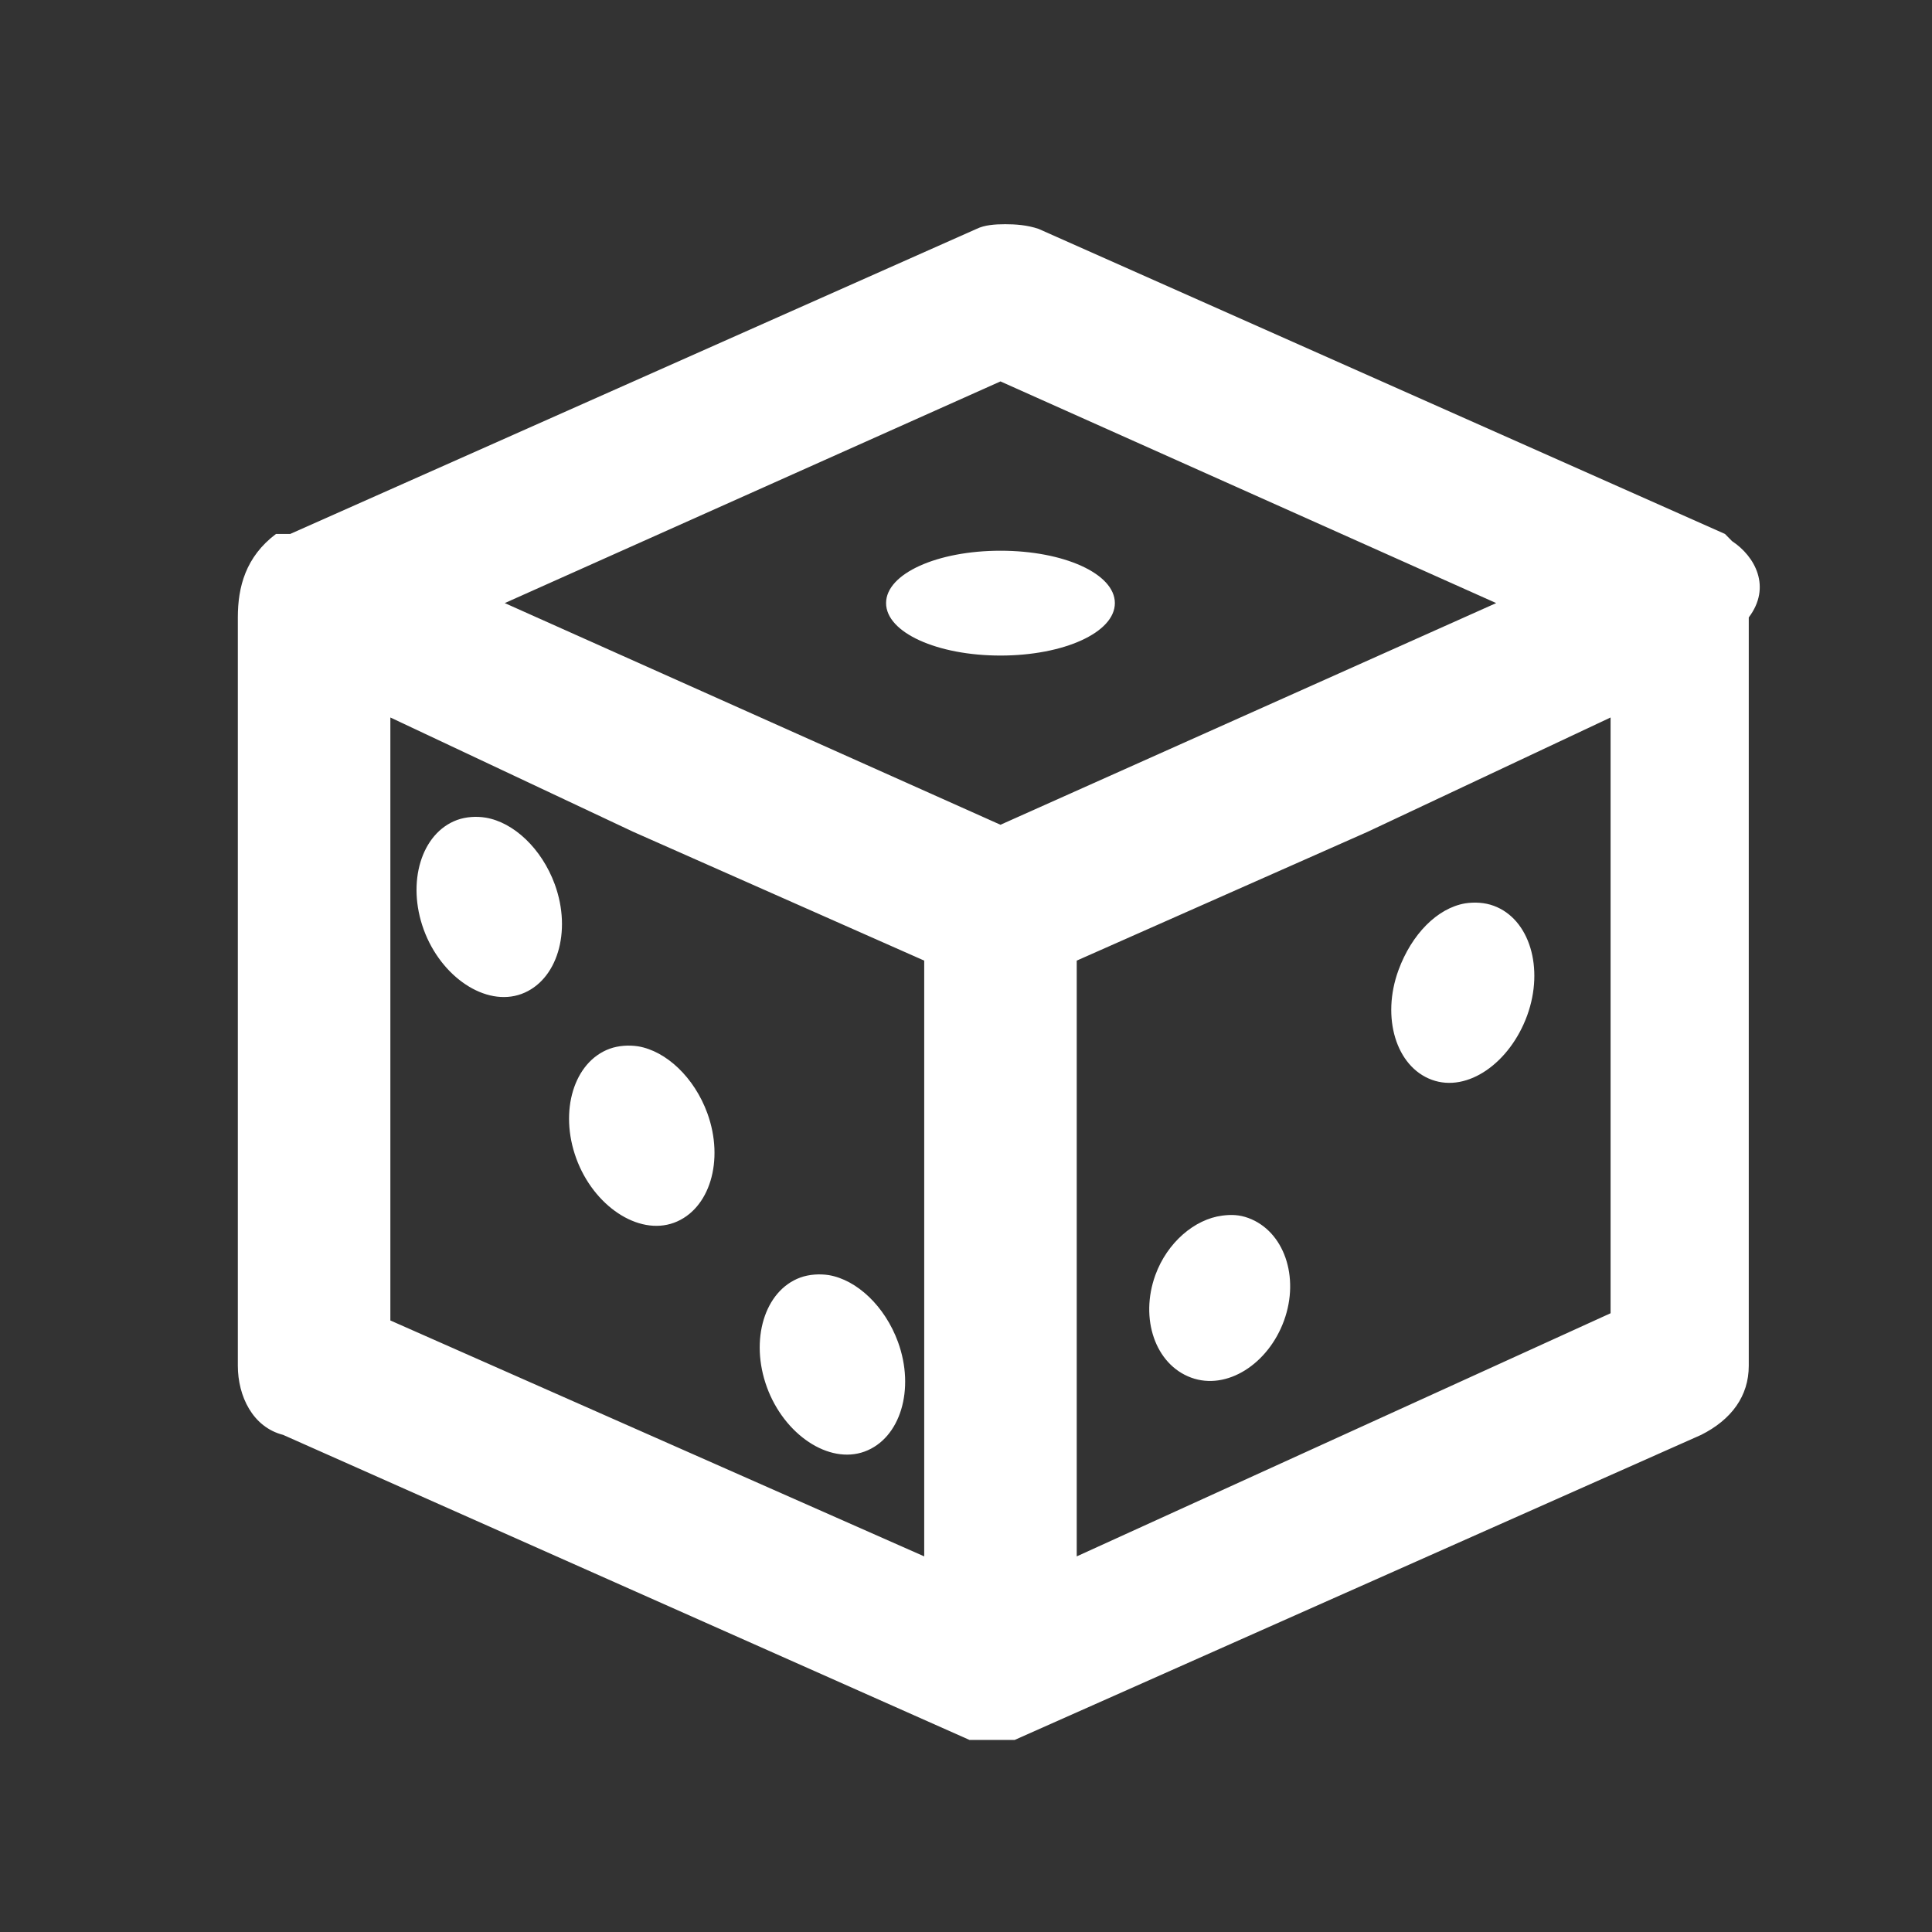 <svg width="19" height="19" viewBox="0 0 19 19" fill="none" xmlns="http://www.w3.org/2000/svg">
<rect x="0" y="0" width="19" height="19" fill="#333333" stroke="none"/>
<path d="M9.886 2.205C9.783 2.205 9.681 2.213 9.604 2.251L2.854 5.251H2.714C2.415 5.477 2.339 5.773 2.339 6.072V13.431C2.339 13.73 2.485 14.035 2.784 14.111L9.534 17.111H9.979L16.73 14.111C17.028 13.961 17.198 13.73 17.198 13.431V6.072C17.424 5.773 17.26 5.471 17.034 5.322L16.964 5.251L10.214 2.251C10.102 2.213 9.988 2.205 9.886 2.205ZM9.839 3.751L14.714 5.931L9.839 8.111L4.964 5.931L9.839 3.751ZM9.839 5.416C9.218 5.416 8.714 5.641 8.714 5.931C8.714 6.221 9.218 6.447 9.839 6.447C10.46 6.447 10.964 6.221 10.964 5.931C10.964 5.641 10.46 5.416 9.839 5.416ZM3.839 7.056L6.229 8.181L9.089 9.447V15.306L3.839 12.986V7.056ZM15.839 7.056V12.915L10.589 15.306V9.447L13.448 8.181L15.839 7.056ZM4.776 8.041C4.686 8.026 4.583 8.032 4.495 8.064C4.144 8.193 3.997 8.676 4.167 9.142C4.337 9.608 4.776 9.904 5.128 9.775C5.479 9.646 5.626 9.163 5.456 8.697C5.327 8.345 5.052 8.087 4.776 8.041ZM14.409 8.884C14.134 8.931 13.882 9.189 13.753 9.541C13.583 10.006 13.729 10.49 14.081 10.619C14.433 10.748 14.849 10.452 15.019 9.986C15.188 9.52 15.042 9.037 14.69 8.908C14.602 8.875 14.5 8.87 14.409 8.884ZM6.276 10.29C6.186 10.276 6.083 10.282 5.995 10.314C5.644 10.443 5.497 10.926 5.667 11.392C5.837 11.858 6.276 12.154 6.628 12.025C6.979 11.896 7.126 11.413 6.956 10.947C6.827 10.595 6.552 10.337 6.276 10.29ZM12.019 11.955C11.749 11.99 11.479 12.218 11.362 12.54C11.207 12.968 11.362 13.419 11.714 13.548C12.065 13.677 12.473 13.414 12.628 12.986C12.783 12.558 12.628 12.107 12.276 11.978C12.188 11.946 12.109 11.943 12.019 11.955ZM8.151 12.54C8.061 12.526 7.958 12.532 7.87 12.564C7.519 12.693 7.372 13.176 7.542 13.642C7.712 14.108 8.151 14.404 8.503 14.275C8.854 14.146 9.001 13.663 8.831 13.197C8.702 12.845 8.427 12.587 8.151 12.54Z" fill="white"/>
</svg>
